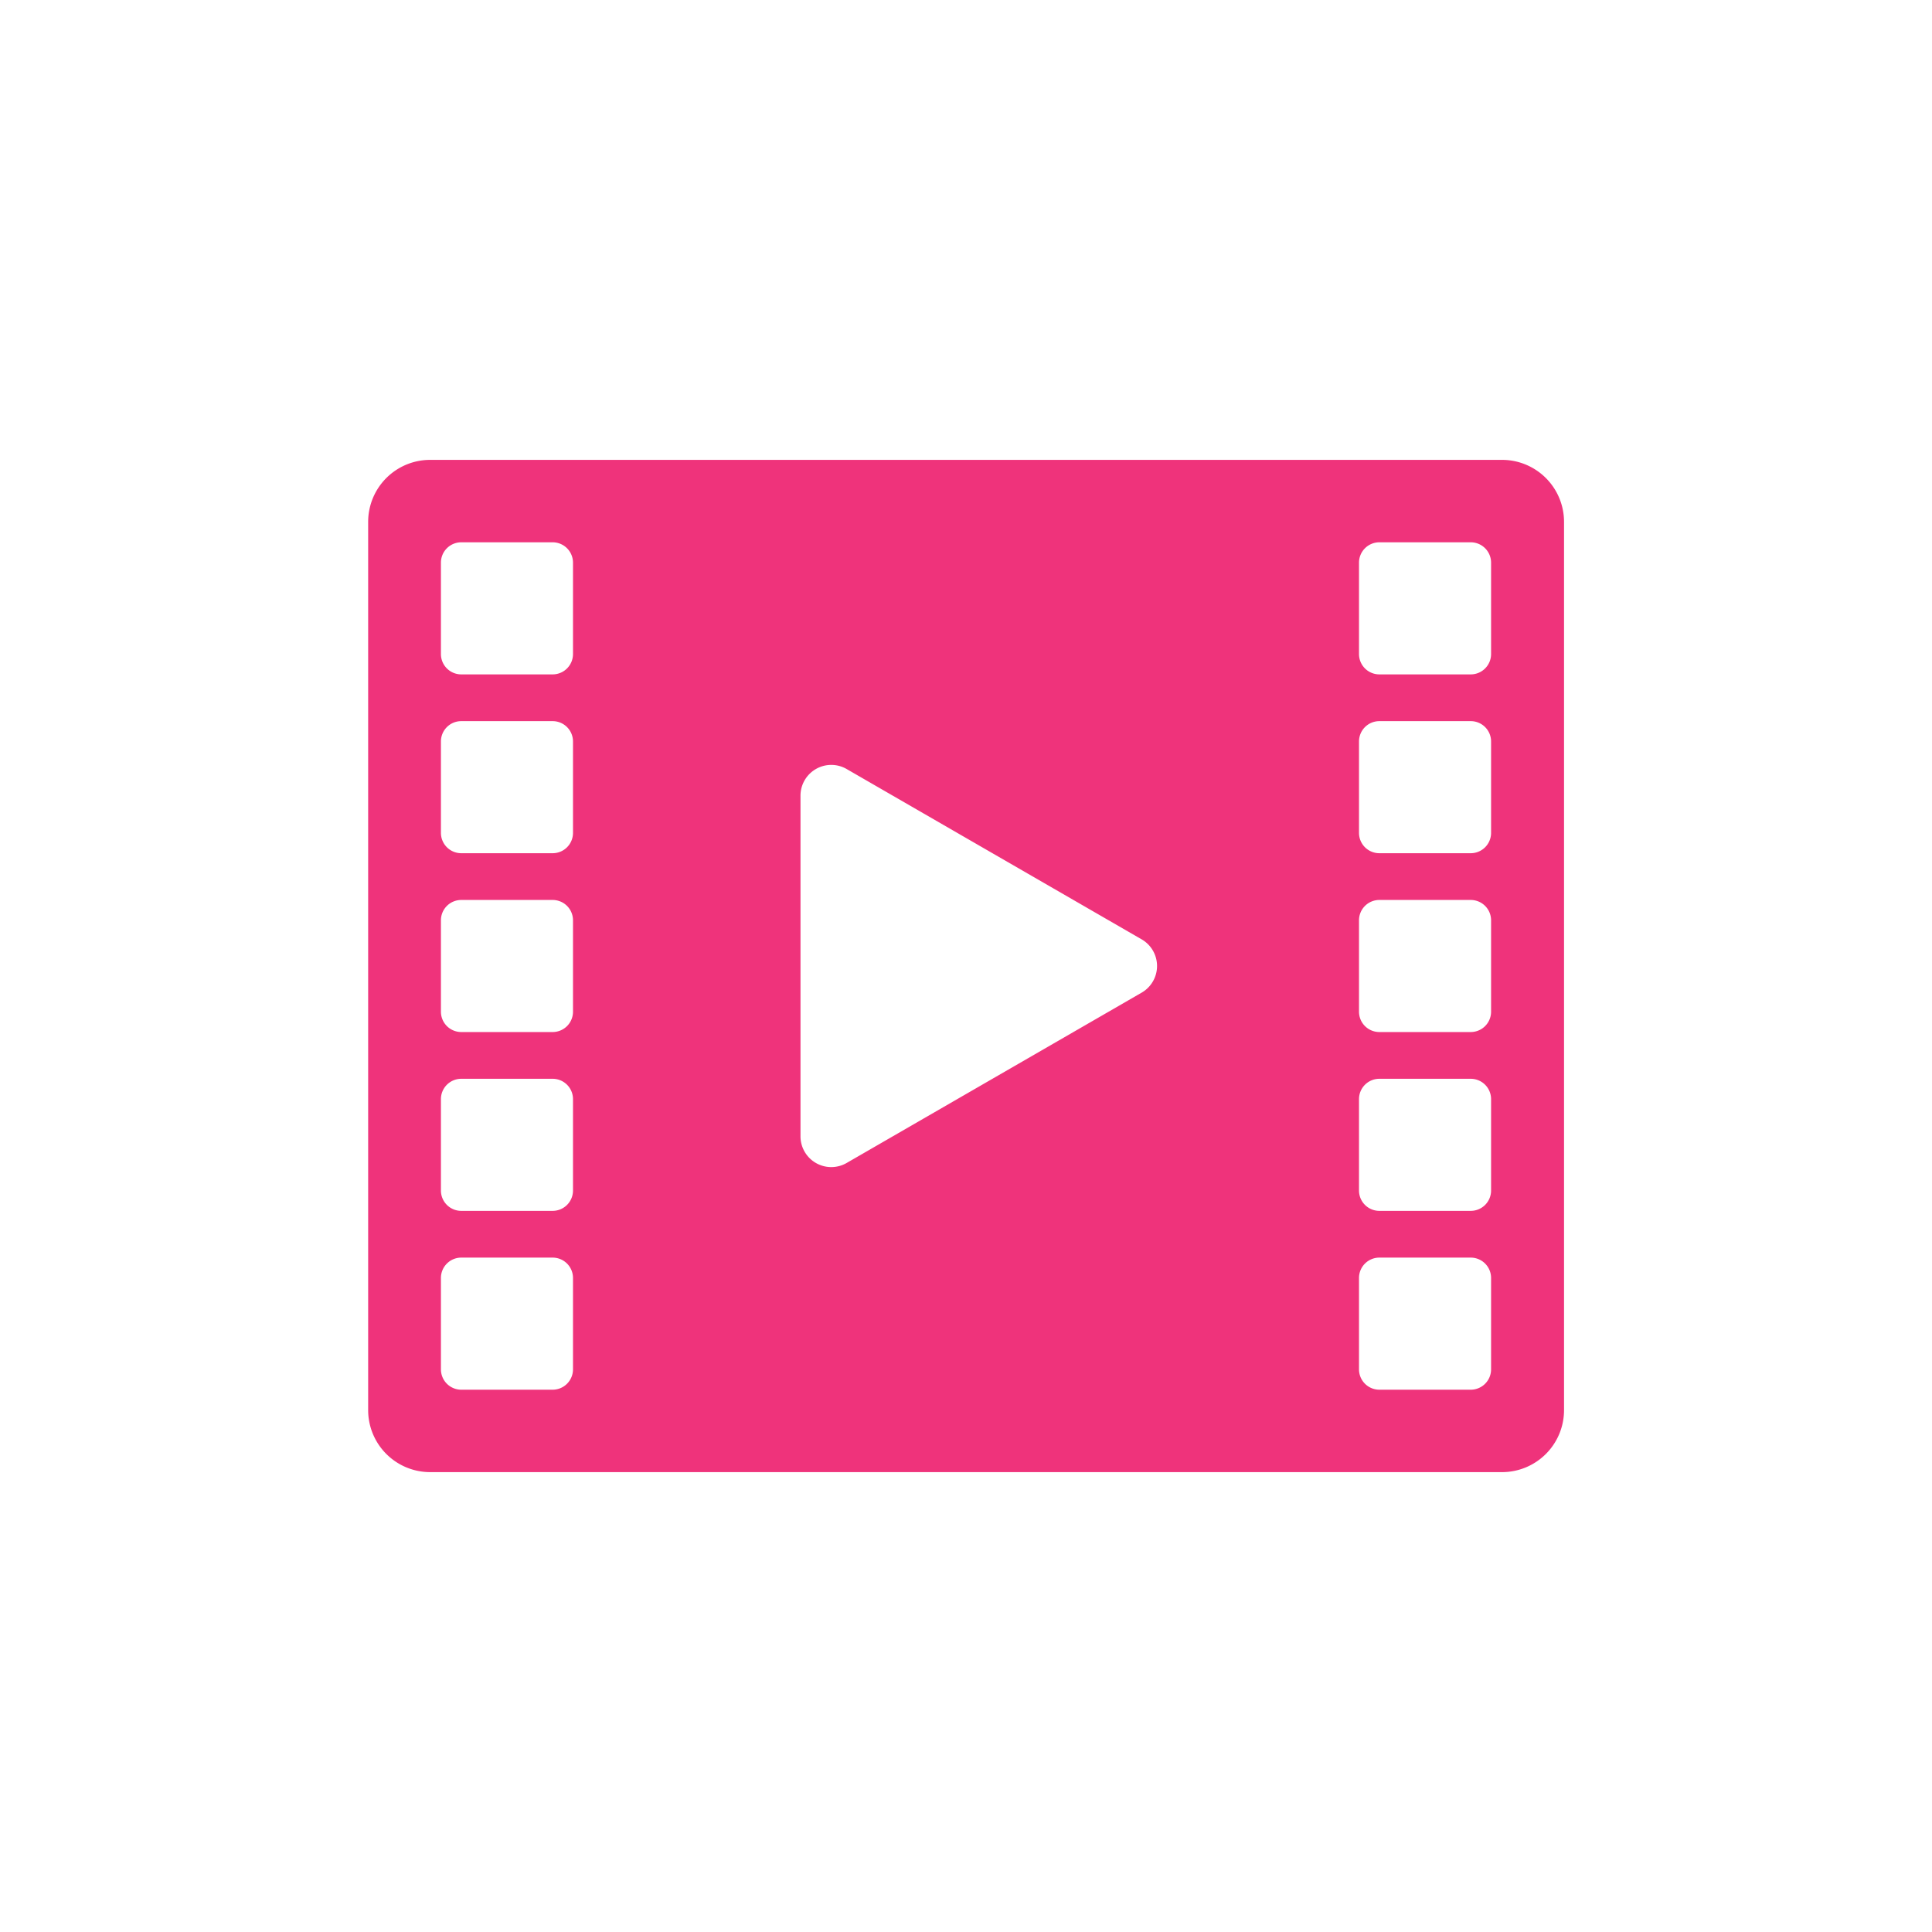 <svg xmlns="http://www.w3.org/2000/svg" viewBox="0 0 1024 1024"><defs><style>.cls-1{fill:#fff;}.cls-2{fill:#ef337b;}</style></defs><title>FlickPick_Source</title><g id="Layer_2" data-name="Layer 2"><rect class="cls-1" width="1024" height="1024"/><path class="cls-2" d="M796.05,243.74H228a32.87,32.87,0,0,0-32.87,32.87V747.39A32.87,32.87,0,0,0,228,780.26h568.1a32.87,32.87,0,0,0,32.87-32.87V276.61A32.87,32.87,0,0,0,796.05,243.74ZM292.92,736.57H244.48a10.78,10.78,0,0,1-10.78-10.79V677.35a10.78,10.78,0,0,1,10.78-10.79h48.44a10.79,10.79,0,0,1,10.78,10.79v48.43A10.79,10.79,0,0,1,292.92,736.57Zm0-94.79H244.48A10.77,10.77,0,0,1,233.7,631V582.56a10.78,10.78,0,0,1,10.78-10.78h48.44a10.78,10.78,0,0,1,10.78,10.78V631A10.78,10.78,0,0,1,292.92,641.78Zm0-94.78H244.48a10.78,10.78,0,0,1-10.78-10.78V487.78A10.78,10.78,0,0,1,244.48,477h48.44a10.78,10.78,0,0,1,10.78,10.78v48.44A10.78,10.78,0,0,1,292.92,547Zm0-94.78H244.48a10.78,10.78,0,0,1-10.78-10.78V393a10.77,10.77,0,0,1,10.78-10.78h48.44A10.78,10.78,0,0,1,303.7,393v48.44A10.78,10.78,0,0,1,292.92,452.22Zm0-94.78H244.48a10.78,10.78,0,0,1-10.78-10.79V298.22a10.78,10.78,0,0,1,10.78-10.79h48.44a10.79,10.79,0,0,1,10.78,10.79v48.43A10.79,10.79,0,0,1,292.92,357.44ZM605.1,526.12,448.74,616.4a16.31,16.31,0,0,1-24.46-14.13V421.73a16.31,16.31,0,0,1,24.46-14.13L605.1,497.88A16.3,16.3,0,0,1,605.1,526.12ZM779.52,736.57H731.08a10.79,10.79,0,0,1-10.78-10.79V677.35a10.79,10.79,0,0,1,10.78-10.79h48.44a10.78,10.78,0,0,1,10.78,10.79v48.43A10.78,10.78,0,0,1,779.52,736.57Zm0-94.79H731.08A10.78,10.78,0,0,1,720.3,631V582.56a10.78,10.78,0,0,1,10.78-10.78h48.44a10.78,10.78,0,0,1,10.78,10.78V631A10.77,10.77,0,0,1,779.52,641.78Zm0-94.78H731.08a10.78,10.78,0,0,1-10.78-10.78V487.78A10.78,10.78,0,0,1,731.08,477h48.44a10.78,10.78,0,0,1,10.78,10.78v48.44A10.78,10.78,0,0,1,779.52,547Zm0-94.78H731.08a10.78,10.78,0,0,1-10.78-10.78V393a10.78,10.78,0,0,1,10.78-10.78h48.44A10.77,10.77,0,0,1,790.3,393v48.44A10.78,10.78,0,0,1,779.52,452.22Zm0-94.78H731.08a10.79,10.79,0,0,1-10.78-10.79V298.22a10.79,10.79,0,0,1,10.78-10.79h48.44a10.78,10.78,0,0,1,10.78,10.79v48.43A10.78,10.78,0,0,1,779.52,357.44Z"/></g></svg>